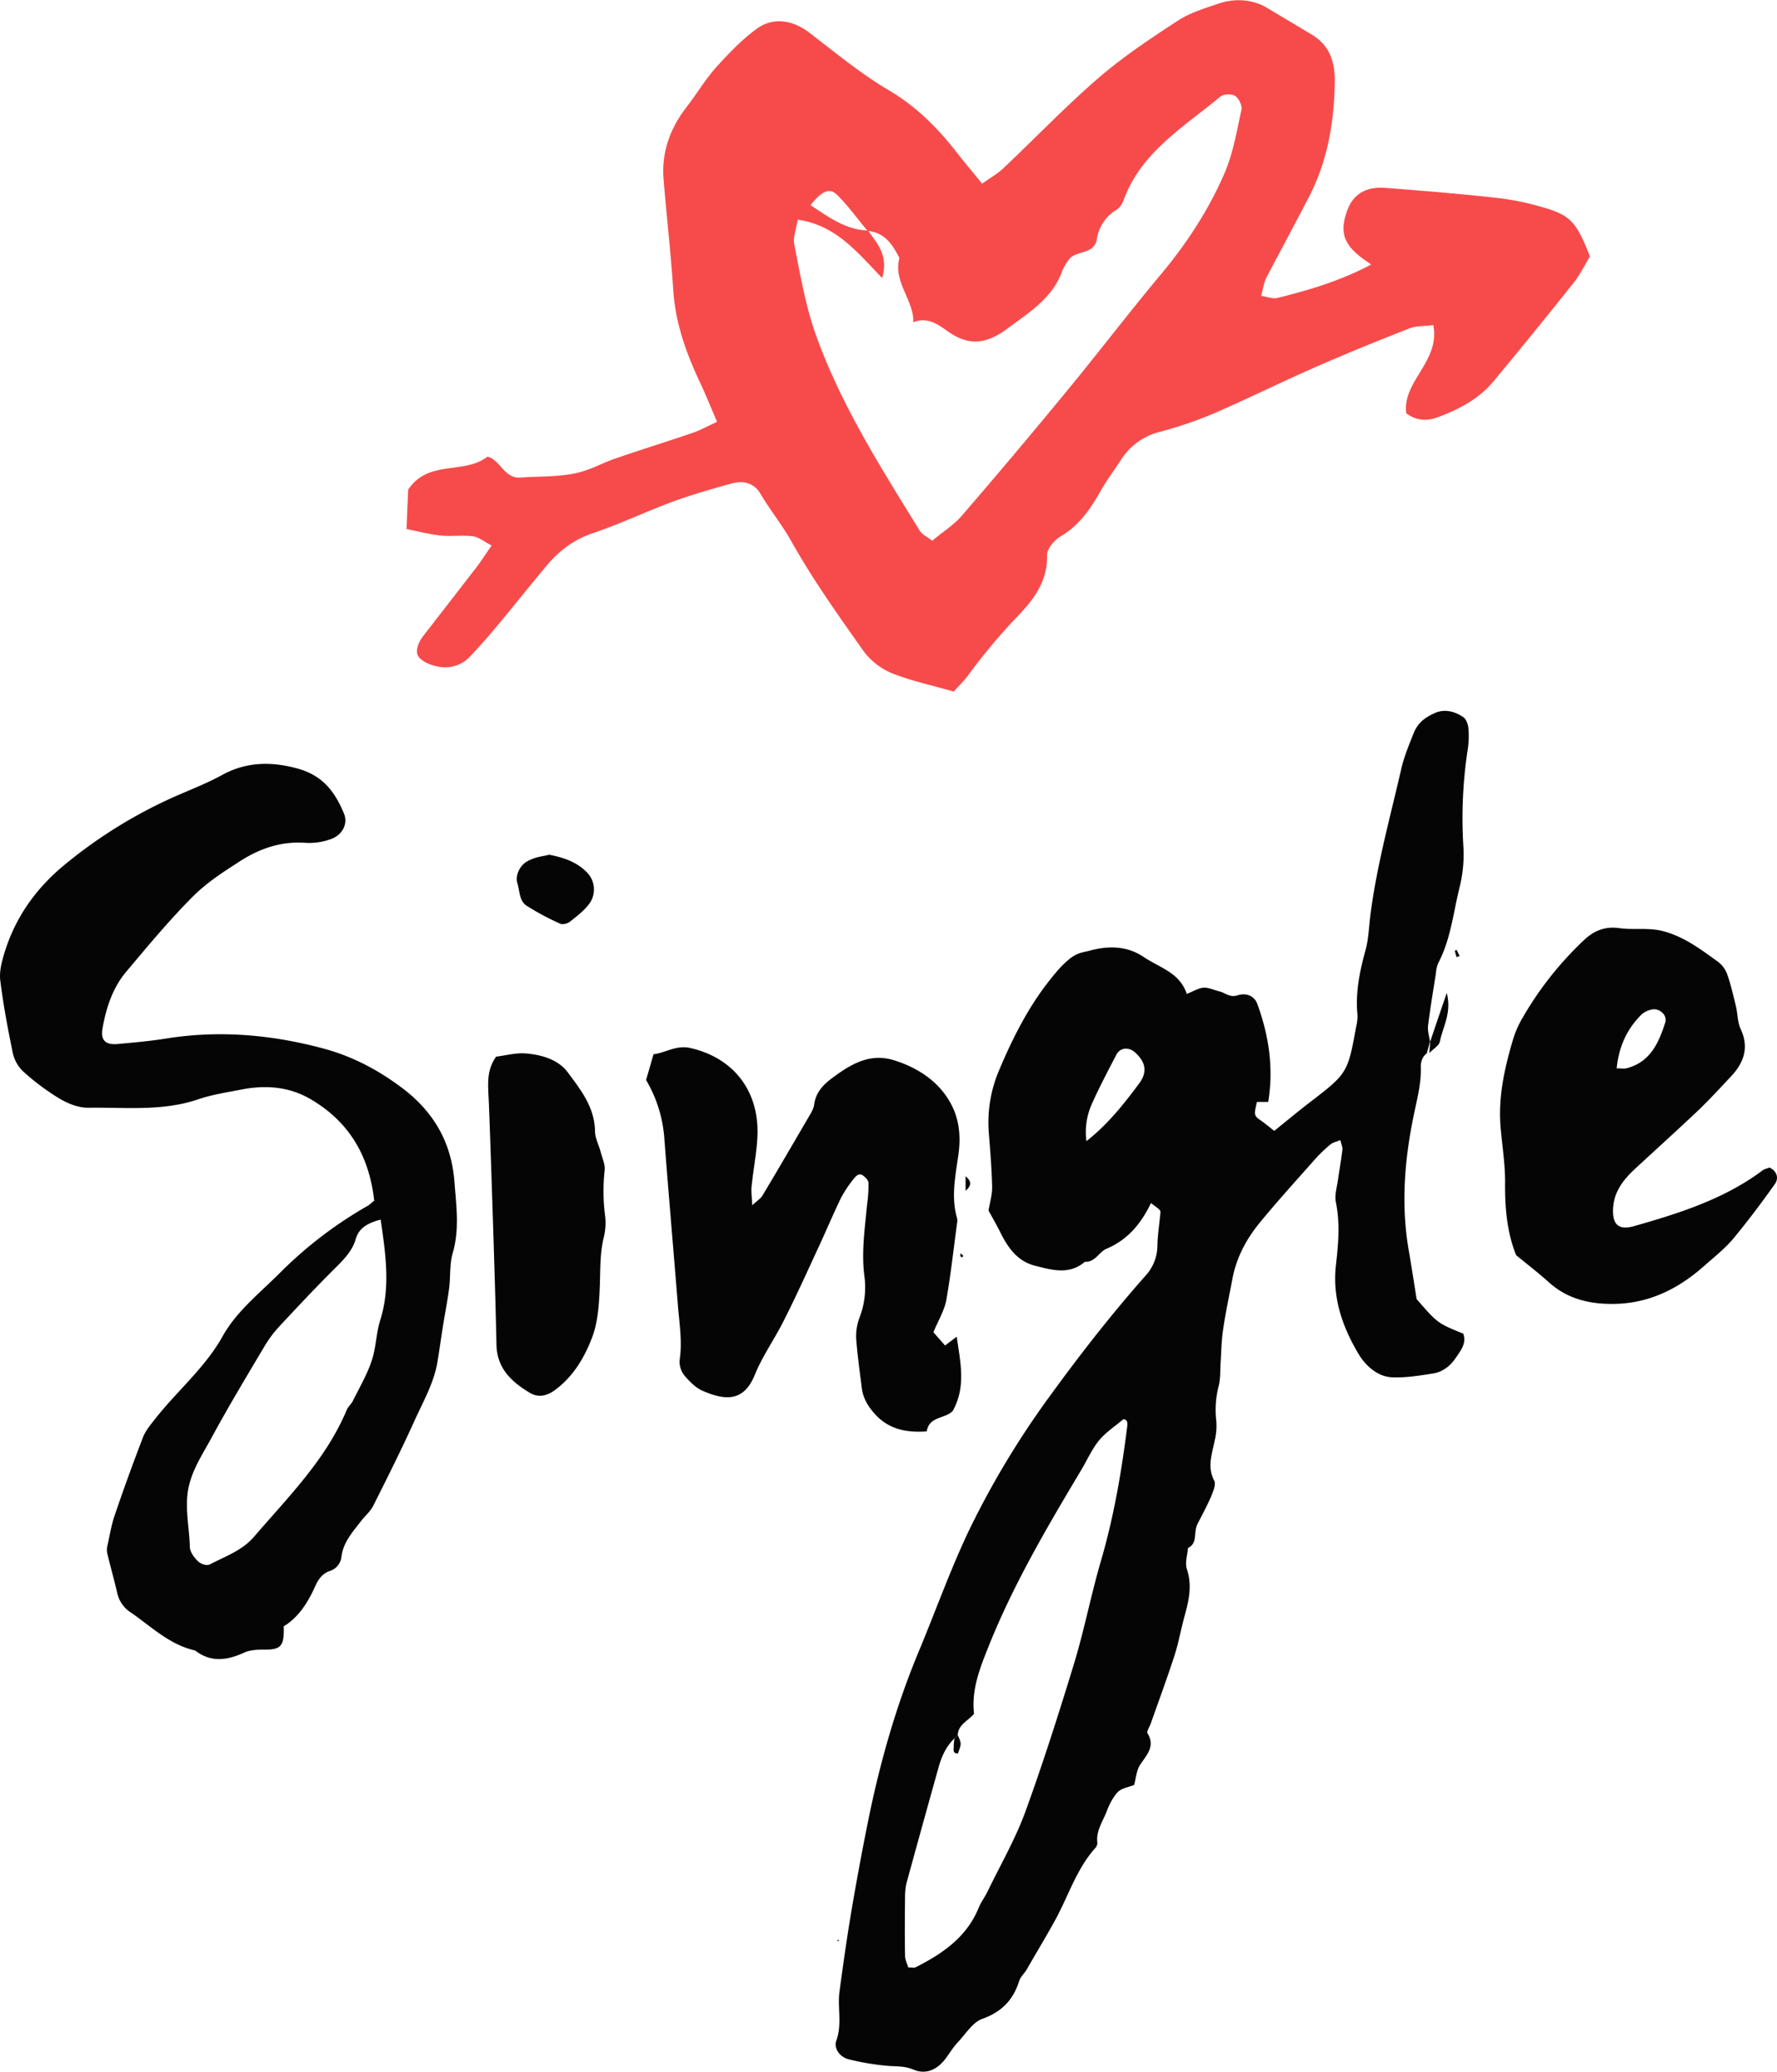 <svg xmlns="http://www.w3.org/2000/svg" width="883.7" height="1030" viewBox="-0.01 0.194 883.748 1029.828" style=""><g><g data-name="Layer 2"><g fill="#050505"><path d="M709.6 523.7c-2.4 1.9-3.1 4.4-3 7.3.2 8.4-2.1 16.3-3.7 24.4-4.5 22.1-6.2 44.4-2.2 66.9 1.3 7.6 2.5 15.3 3.8 23.6 10.4 12 10.4 12 23.2 17.2 1.8 4.9-1.4 8.6-3.9 12.3s-6.4 6.8-11.1 7.5c-6.8 1.1-13.7 2.2-20.5 1.9s-12.7-5.3-16.4-11.3c-8.2-13.7-13.3-28.3-11.4-44.6 1.2-10.5 2.1-20.9-.1-31.4-.6-3.4.6-7.3 1.1-10.9s1.6-9.9 2.2-14.9c.2-1.2-.5-2.6-1-4.8-1.9.8-3.7 1.1-4.9 2.1a70.9 70.9 0 0 0-7.9 7.6c-9.1 10.3-18.4 20.5-27.1 31.1-6.8 8.2-11.8 17.5-13.8 28.2-1.6 8.5-3.5 17.1-4.7 25.7-.8 5.4-.8 10.9-1.2 16.4-.2 3.7 0 7.4-.9 11a47.8 47.8 0 0 0-1.2 17.7 30.6 30.6 0 0 1-.8 9.5c-1.3 6.7-3.9 13.1-.2 20.1.9 1.8-.6 5.3-1.6 7.8-2 4.6-4.4 9-6.7 13.5s.3 9.5-4.8 12.1c-.3 3.6-1.6 7.5-.5 10.6 2.6 7.9 1 15.3-1.1 22.9s-3 13.4-5.1 19.9c-3.7 11.4-7.8 22.5-11.8 33.8-.6 1.7-2.2 4-1.6 4.9 4.1 6.8-.8 11-3.9 16-1.6 2.6-1.8 6.1-2.8 9.7-2.5 1-6.1 1.5-8.1 3.5s-4.2 6-5.4 9.3c-1.9 5.1-5.4 9.7-4.8 15.6a3.8 3.8 0 0 1-.7 2.6c-9.5 10.4-13.5 23.8-20.1 35.9-4.6 8.4-9.6 16.6-14.4 25-1.2 1.9-3.1 3.6-3.7 5.7-3 9.4-8.8 15.3-18.4 18.7-4.6 1.7-8 7.2-11.7 11.2s-4.8 6.7-7.5 9.8c-4 4.6-9.2 6.6-14.9 4.2-4-1.7-7.8-1.6-11.9-1.8a125.1 125.1 0 0 1-20.2-3.3c-4.4-1-7.7-5.4-6.3-9.3 3-8.2.5-16.4 1.6-24.5 1.9-14.1 3.9-28.2 6.3-42.2s5-28 7.8-41.9c5.9-29.3 14-57.9 25.6-85.6 8.3-19.9 15.5-40.2 24.8-59.7a432.7 432.7 0 0 1 39.7-66c15.1-20.8 30.9-41.1 47.9-60.3a22.3 22.3 0 0 0 6-15c.1-5.5 1-10.9 1.5-16.4.1-1.2 0-1.3-4.7-4.8-4.9 10.1-11.4 18.2-22.3 22.8-3.5 1.5-5.5 6.7-10.6 6.4-7.8 6.7-16.7 4-24.9 1.9s-12.9-8.3-16.6-15.5c-2-4.1-4.3-8.1-6.4-11.9.7-4.1 1.9-8 1.8-11.9-.2-8.7-.9-17.4-1.6-26.1a66.3 66.3 0 0 1 5.3-32.3c6.6-15.6 14.3-30.8 24.9-44.2 3.1-3.9 6.4-7.9 10.3-10.9s6.5-2.9 10-3.9c9.1-2.4 18.2-2.3 26.4 3.2s18 7.8 21.5 18.4c3.6-1.4 6-3 8.5-3.1s5.3 1.3 7.9 1.9 5 3.2 8.9 1.9 8.2 0 9.8 4.3c5.7 15.7 8.2 31.7 5.4 48.7h-5.6c-1.6 6.8-1.6 6.8 2.6 9.7 1.8 1.3 3.6 2.8 6 4.7 5.5-4.4 11.1-9.1 16.8-13.5 19.7-15.1 19.7-15 24-38.6a20.6 20.6 0 0 0 .6-5.5c-1.1-11.2 1.1-21.8 4.1-32.6 1.5-5.7 1.6-11.7 2.4-17.7 3.2-24.6 9.9-48.5 15.4-72.6 1.4-5.8 3.7-11.3 5.9-16.9s5.8-8.1 10.6-10.3 10-.9 14.2 2c1.6 1.1 2.5 3.9 2.6 6a44.3 44.3 0 0 1-.5 10.9 226.8 226.8 0 0 0-2 48 67.5 67.5 0 0 1-2.1 20.4c-3 12.4-4.3 25.3-10.4 36.9a15.8 15.8 0 0 0-1.2 5.3c-1.4 8.7-2.8 17.2-3.9 25.9-.3 2.6.6 5.4 1 8.1v-.4c-.5 2-1.1 4-1.6 6zM474.7 864.3c-4.1 3.9-6.4 8.9-7.9 14.3q-8.1 28.9-16.1 58.1a34.3 34.3 0 0 0-.6 5.5c-.1 10.1-.2 20.1 0 30.2 0 2 1.1 4.1 1.6 5.8 1.9 0 2.9.3 3.7-.1 13.2-6.7 25.2-14.8 31.2-29.3 1.2-3 3.2-5.6 4.6-8.5 6.4-13.2 13.8-26 18.8-39.7 8.9-24.5 16.8-49.4 24.4-74.3 5-16.7 8.3-33.8 13.2-50.5 6.3-21.6 10.1-43.7 12.9-65.9.2-1.8.7-3.9-1.8-4.3-4.2 3.6-8.9 6.6-12.3 10.8s-6 10.1-9.1 15.2c-17.1 28.6-34 57.4-46.3 88.6-4.1 10.3-7.9 20.5-6.6 31.9-2.9 3.5-7.9 5.3-8.1 10.6zm65.6-296.9c10.6-8.3 18.5-18.3 26.1-28.5 4.4-5.8 3.4-10.8-1.9-15.6-3.1-2.8-7.4-2.5-9.3 1.1-4.2 8.1-8.5 16.2-12.2 24.5a34.1 34.1 0 0 0-2.7 18.5z"></path><path d="M141.1 808.6c.3 10.1-1.4 11.7-10.3 11.6-3.1 0-6.5.2-9.2 1.4-8.5 3.9-16.6 5.2-24.6-1-12.6-2.8-21.6-11.7-31.7-18.7a15.6 15.6 0 0 1-7-9.8c-1.5-6.6-3.4-13.2-5-19.9a9.6 9.6 0 0 1 .2-4.1c1.1-4.9 1.9-9.9 3.5-14.6 4.4-12.9 9.1-25.9 14-38.6 1.2-3.3 3.7-6.3 5.9-9.1 10.9-14 24.8-25.4 33.7-41.2 6.9-12.5 18.4-21.5 28.4-31.5a205.3 205.3 0 0 1 43.6-33.4c1.2-.6 2.1-1.7 3.5-2.7-2.5-22.3-12.5-39.3-31.7-50.5-10.8-6.3-22.6-7.1-34.6-4.7-7.2 1.4-14.6 2.5-21.5 4.9-17.9 6-36.4 3.8-54.6 4.1-4.8 0-10-2.1-14.2-4.6a118.2 118.2 0 0 1-17.6-13.1 18.1 18.1 0 0 1-5.5-9.3c-2.5-12.1-4.8-24.3-6.3-36.5-.5-4.4.8-9.2 2.1-13.5 5.4-17.6 15.6-32 29.8-43.7a237.4 237.4 0 0 1 58.6-35.6c6.8-2.9 13.6-5.7 20-9.2 12.2-6.7 24.9-6.6 37.5-3.1s18.5 11.7 22.9 22.2c2.3 5.3-.9 11.1-6.9 13a31.4 31.4 0 0 1-12.1 1.7c-12.1-.9-22.8 2.8-32.6 9.1s-17.1 11.1-24.1 18.2c-11.6 11.7-22.2 24.5-32.8 37.1-6.6 8-9.7 17.7-11.5 27.7-1.1 6 1.4 8.5 7.6 7.9 7.8-.7 15.6-1.4 23.3-2.6 26.8-4.4 53.1-2.1 79.1 4.9 14.8 4 28 11.1 40.2 20.5 15.1 11.8 23.4 26.9 24.8 45.8.9 11.8 2.6 23.6-.9 35.5-1.6 5.6-1 11.9-1.8 17.8s-2.1 12.6-3.1 18.9-1.7 11.6-2.7 17.5c-1.8 10.5-7.2 19.7-11.5 29.3-6.4 14.1-13.4 28.1-20.4 42-1.4 2.8-4 4.9-6 7.5-4.1 5.4-8.9 10.5-9.8 17.8a8.3 8.3 0 0 1-5.8 7.1c-3.8 1.3-5.8 4.3-7.3 7.7-3.6 8-8.2 15.3-15.6 19.8zm48.2-202.2c-6.8 1.8-10.9 4.4-12.4 9.7s-5.2 9.4-9.2 13.4c-9.8 9.7-19.2 19.7-28.6 29.8a58.6 58.6 0 0 0-7.4 9.8c-8.9 15-17.9 29.9-26.2 45.2-4.9 9.2-11.1 17.8-12.3 28.9-.9 8.8 1 17.3 1.2 26 .1 2.4 2.1 5.2 4 7s4.6 2.3 6 1.6c7.7-4 16.1-6.9 22-13.8 17-19.8 35.7-38.3 46-62.9.7-1.7 2.3-3 3.1-4.6 3.2-6.5 7-12.9 9.3-19.8s2.2-13.5 4.2-20c5.2-16.3 2.9-32.5.3-50.3z"></path><path d="M321.3 537c1.3-4.5 2.5-8.5 3.7-12.8 6-.7 11.3-4.7 18.3-3.1 22 5 34.9 22.1 33.3 45.4-.5 7.7-2 15.4-2.8 23.2-.3 2.5.1 5.1.3 9.6 2.7-2.5 4.2-3.4 5-4.7 7.8-13 15.4-26.1 23-39.1 1.2-2 2.5-4.1 2.8-6.3.8-6 4.5-9.9 9-13.2 9-6.7 18.5-12.5 30.4-8.9s24.1 11.1 29.9 24.4c3.2 7.4 3.5 15.1 2.4 22.9-1.5 10.5-3.7 20.9-.6 31.4a6.1 6.1 0 0 1 .1 1.4c-1.8 13.1-3.2 26.3-5.5 39.3-1 5.2-4 10.1-6.4 15.9l5.8 6.6 5.8-4.4c1.8 12.8 4.7 24.7-1.9 36.8-3.5 4.1-11.9 2.6-13 10.3-9.9.7-18.5-.9-25.4-8.2-3.6-3.9-6.2-8-6.9-13.2-1-8.2-2.2-16.4-2.8-24.6a26.1 26.1 0 0 1 1.7-10.7 41.6 41.6 0 0 0 2.4-20.3c-1.6-12 .2-23.8 1.3-35.7a66.5 66.5 0 0 0 .7-10.9c-.1-1.4-1.8-3.1-3.2-3.9s-2.9.4-3.6 1.3a58.9 58.9 0 0 0-6.9 10.2c-4.2 8.7-7.9 17.6-12 26.3-5.4 11.7-10.7 23.4-16.5 34.8-4.5 9-10.5 17.4-14.3 26.7-5.6 14-15.3 12.6-25.8 8.1-3.6-1.5-6.8-4.8-9.4-7.9a11 11 0 0 1-2.2-7.6c1.4-9.2-.2-18.3-.9-27.4-2.2-27.5-4.6-54.9-6.7-82.4a66.4 66.4 0 0 0-9.1-29.3z"></path><path d="M880 580.5c4 2 4.6 5.5 2.7 8.2-6.6 9.3-13.5 18.5-20.8 27.3-4.1 4.8-9.2 8.9-14 13.1-12.7 11.4-27.2 18.8-44.5 19.2-12.3.3-23.7-2.2-33.2-10.8-5.1-4.6-10.6-8.8-16.2-13.4-4.5-11.2-5.6-23.3-5.5-35.9.1-9.1-1.4-18.2-2.2-27.4-1.3-14.9 1.8-29.2 6-43.4a49 49 0 0 1 4.9-11.3 168.5 168.5 0 0 1 30.6-38.7c4.9-4.6 10.3-6.9 17.5-5.9s14.5-.4 21.8 1.5c10.6 2.8 18.9 9.2 27.4 15.3a13.7 13.7 0 0 1 4.6 6.5c1.8 5.2 3 10.6 4.3 15.9.8 3.6.7 7.5 2.2 10.8 4.4 9.3 1.7 16.9-4.8 23.8s-10.6 11.4-16.2 16.8c-10.4 9.8-20.9 19.3-31.4 29-5.8 5.4-10.6 11.4-11 19.9s3.4 10.6 10.3 8.7c22.5-6.4 44.8-13.4 64-27.7 1-.8 2.4-1 3.5-1.5zm-76-49.3c2.2 0 3.5.3 4.8 0 11.9-3 16.1-12.6 19.4-22.9 1.1-3.6-3.1-7.3-6.9-6.3a11.3 11.3 0 0 0-4.8 2.3c-7.4 7.3-11.4 16.1-12.5 26.9z"></path><path d="M246.7 525.4c4.9-.6 9.9-2 14.7-1.6 7.8.6 16.1 3 20.8 9.2 6.4 8.6 13.5 17.4 13.7 29.4 0 3.4 1.9 6.9 2.8 10.3s2.3 6.3 2 9.2a94.7 94.7 0 0 0 .3 23.2 30.9 30.9 0 0 1-.6 9.6c-2.1 8.1-1.8 16.3-2.1 24.5s-.8 17.8-3.8 25.7c-3.8 10-9.4 19.6-18.6 26.3-4.2 3.1-8.6 3.8-12.8 1.1-8.8-5.4-15.9-11.9-16.2-23.6-.6-31.1-3.4-111.5-3.8-120.6s-1.3-15.6 3.6-22.7z"></path><path d="M273.1 425c7.2 1.4 13.7 3.6 18.7 8.7a12.1 12.1 0 0 1 1.6 15.2c-2.5 3.6-6.2 6.4-9.7 9.2-1.2 1.1-3.8 1.8-5.1 1.2a128.8 128.8 0 0 1-16.8-9c-3.6-2.4-3.3-7.2-4.5-11.1s1.2-9.2 5.6-11.3 6.9-2 10.2-2.9z"></path><path d="M711.2 518.1c2.5-7.5 5.1-15 8.3-24.4 2.6 10-2 16.9-3.4 24.1-.4 2.2-3.5 3.9-5.3 5.8.2-2 .3-3.9.5-5.9z"></path><path d="M724.4 475.9a29.9 29.9 0 0 1-.9-3.2l.9-.4 1.5 3.1z"></path><path d="M480.2 592.1v-7.3c3 2.6 3.1 4.6 0 7.3z"></path><path d="M477.5 624.3l.3-1.1a8 8 0 0 1 1.3 1.3l-.9.8a8.6 8.6 0 0 0-.7-1z"></path><path d="M417.3 965l-.9.1.4-.8.5.7z"></path><path d="M476.3 862.7c1.9 4.2 1.9 4.2.1 9.1-2.9.1-2-2.2-2.1-3.6a25.8 25.8 0 0 1 .4-3.9z"></path></g><path d="M356.6 209.8c-3-7-5.5-13.2-8.3-19.2-7-14.8-12.5-30-13.5-46.6-1.2-18.3-3.3-36.5-4.8-54.8-1.1-13.5 3.3-25.4 11.5-36 5-6.4 9.2-13.6 14.6-19.6s12.9-14 20.5-19.4 17.1-4.6 26 2.2c12.9 9.9 25.6 20.4 39.5 28.6s24.6 19.1 34.2 31.5c3.7 4.7 7.6 9.3 12.1 14.9 4.1-2.9 7.6-4.9 10.4-7.5C514.6 69 529.7 53.2 546.1 39c12.3-10.6 25.9-19.7 39.6-28.6 6.1-4 13.5-6.2 20.5-8.6s16.1-2.4 23.6 2l22.6 13.5c9.3 5.6 11.6 14.1 11.4 24.4-.4 20-3.8 39.2-13.2 57-6.9 13.3-14 26.4-20.9 39.6-1.1 2.3-1.5 5-2.5 8.9 3.4.5 6 1.6 8.1 1 15.8-3.9 31.3-8.5 46.6-16.6-2.3-1.7-3.8-2.6-5.3-3.8-8.5-6.7-10.3-12.7-6.7-22.8 2.9-8.3 9.3-12.3 19.2-11.5 18.3 1.4 36.6 2.9 54.8 4.9a131.7 131.7 0 0 1 23.9 4.9c13.3 3.8 16.4 7.5 22.9 24.3-2.5 4.1-4.9 9-8.2 13.2-13.1 16.4-26.3 32.7-39.8 48.9-7.1 8.6-16.8 13.7-27.1 17.6-5.2 2-10.5 2.4-16.2-1.7-2.3-15.8 17-25.8 13.4-43.9-4.6.6-8.6.3-12 1.7-16.4 6.4-32.8 13.1-48.9 20.2s-32 15-48.2 22a199.7 199.7 0 0 1-27 9.2 32 32 0 0 0-19.3 14c-3.3 5.1-7 10-10 15.3-5.1 9-10.7 17.2-19.9 22.6-3.2 1.9-6.9 6.3-6.8 9.4.4 13.8-7.7 23.3-16.1 31.9a293.2 293.2 0 0 0-23.2 27.9c-2 2.7-4.5 5.1-7.1 8-10.3-3-20.9-5.2-30.7-9.1a33.8 33.8 0 0 1-14.2-11.1c-12.5-17.7-25.2-35.5-35.8-54.4-4.7-8.4-10.6-15.6-15.4-23.7-3.2-5.5-8.6-6.7-14.2-5.2-9.8 2.7-19.6 5.5-29.2 9-13.3 4.9-26.3 11.1-39.8 15.7-9.5 3.1-16.8 8.7-23 16-8.7 10.4-17.2 21.1-25.9 31.5-3.9 4.7-8 9.2-12.2 13.7a16.8 16.8 0 0 1-14.7 5.4c-3.8-.5-8.2-2-10.7-4.7s-.5-7.6 2.1-10.9l26.2-33.8c2.4-3.1 4.5-6.5 7.7-11-3.8-2-6.4-4.2-9.3-4.6-5.3-.7-10.8.2-16.2-.4s-10.4-1.9-16.8-3.2c.1-4.3.7-17.4.8-19.6 10-15.1 27.8-7.3 39.4-16.4 6.5 1.6 8.3 11 16.4 10.4s17.7-.3 26.2-1.9 14-5.2 21.1-7.6c12.8-4.4 25.7-8.4 38.6-12.8 3.7-1.3 7.1-3.2 11.9-5.4zm75.1-95.1c4.6 6.5 10.3 12.5 7 23.6-12.3-12.7-22.9-26.3-42-29-.7 4.7-2.4 8.7-1.7 12.3 2.9 14.6 5.4 29.4 10.2 43.4 12.4 35.5 32.6 67.1 52.2 98.9 1.2 2 3.8 3.1 6.2 5 5.4-4.5 10.7-7.8 14.6-12.3q26.6-30.8 52.4-62.2c16-19.4 31.2-39.4 47.3-58.6 12.7-15.3 23.4-31.8 31.2-49.9 4.2-9.9 6-20.8 8.3-31.3.4-2.1-1.3-5.6-3.1-6.8s-5.8-1-7.4.3c-18.1 15.1-39.2 27.4-48 51.2-.7 1.8-1.8 3.9-3.4 4.9a20.7 20.7 0 0 0-10 14.7c-1.4 8.1-10.4 5.4-14 10.3a31 31 0 0 0-3.1 5.2c-4.8 13.9-16.6 21-27.5 29.1s-19.6 8.5-30 1c-5-3.6-10.2-7-16.9-4.1l.2.2c.5-11.3-10.2-20.3-6.9-32.2-3.4-6.7-7.3-12.8-15.8-13.5-5.1-6-9.7-12.6-15.4-18.1-3.6-3.5-7.6-1.7-13 5.3 8.9 5.8 17.3 12.2 28.6 12.6z" fill="#f74b4b"></path></g></g></svg>